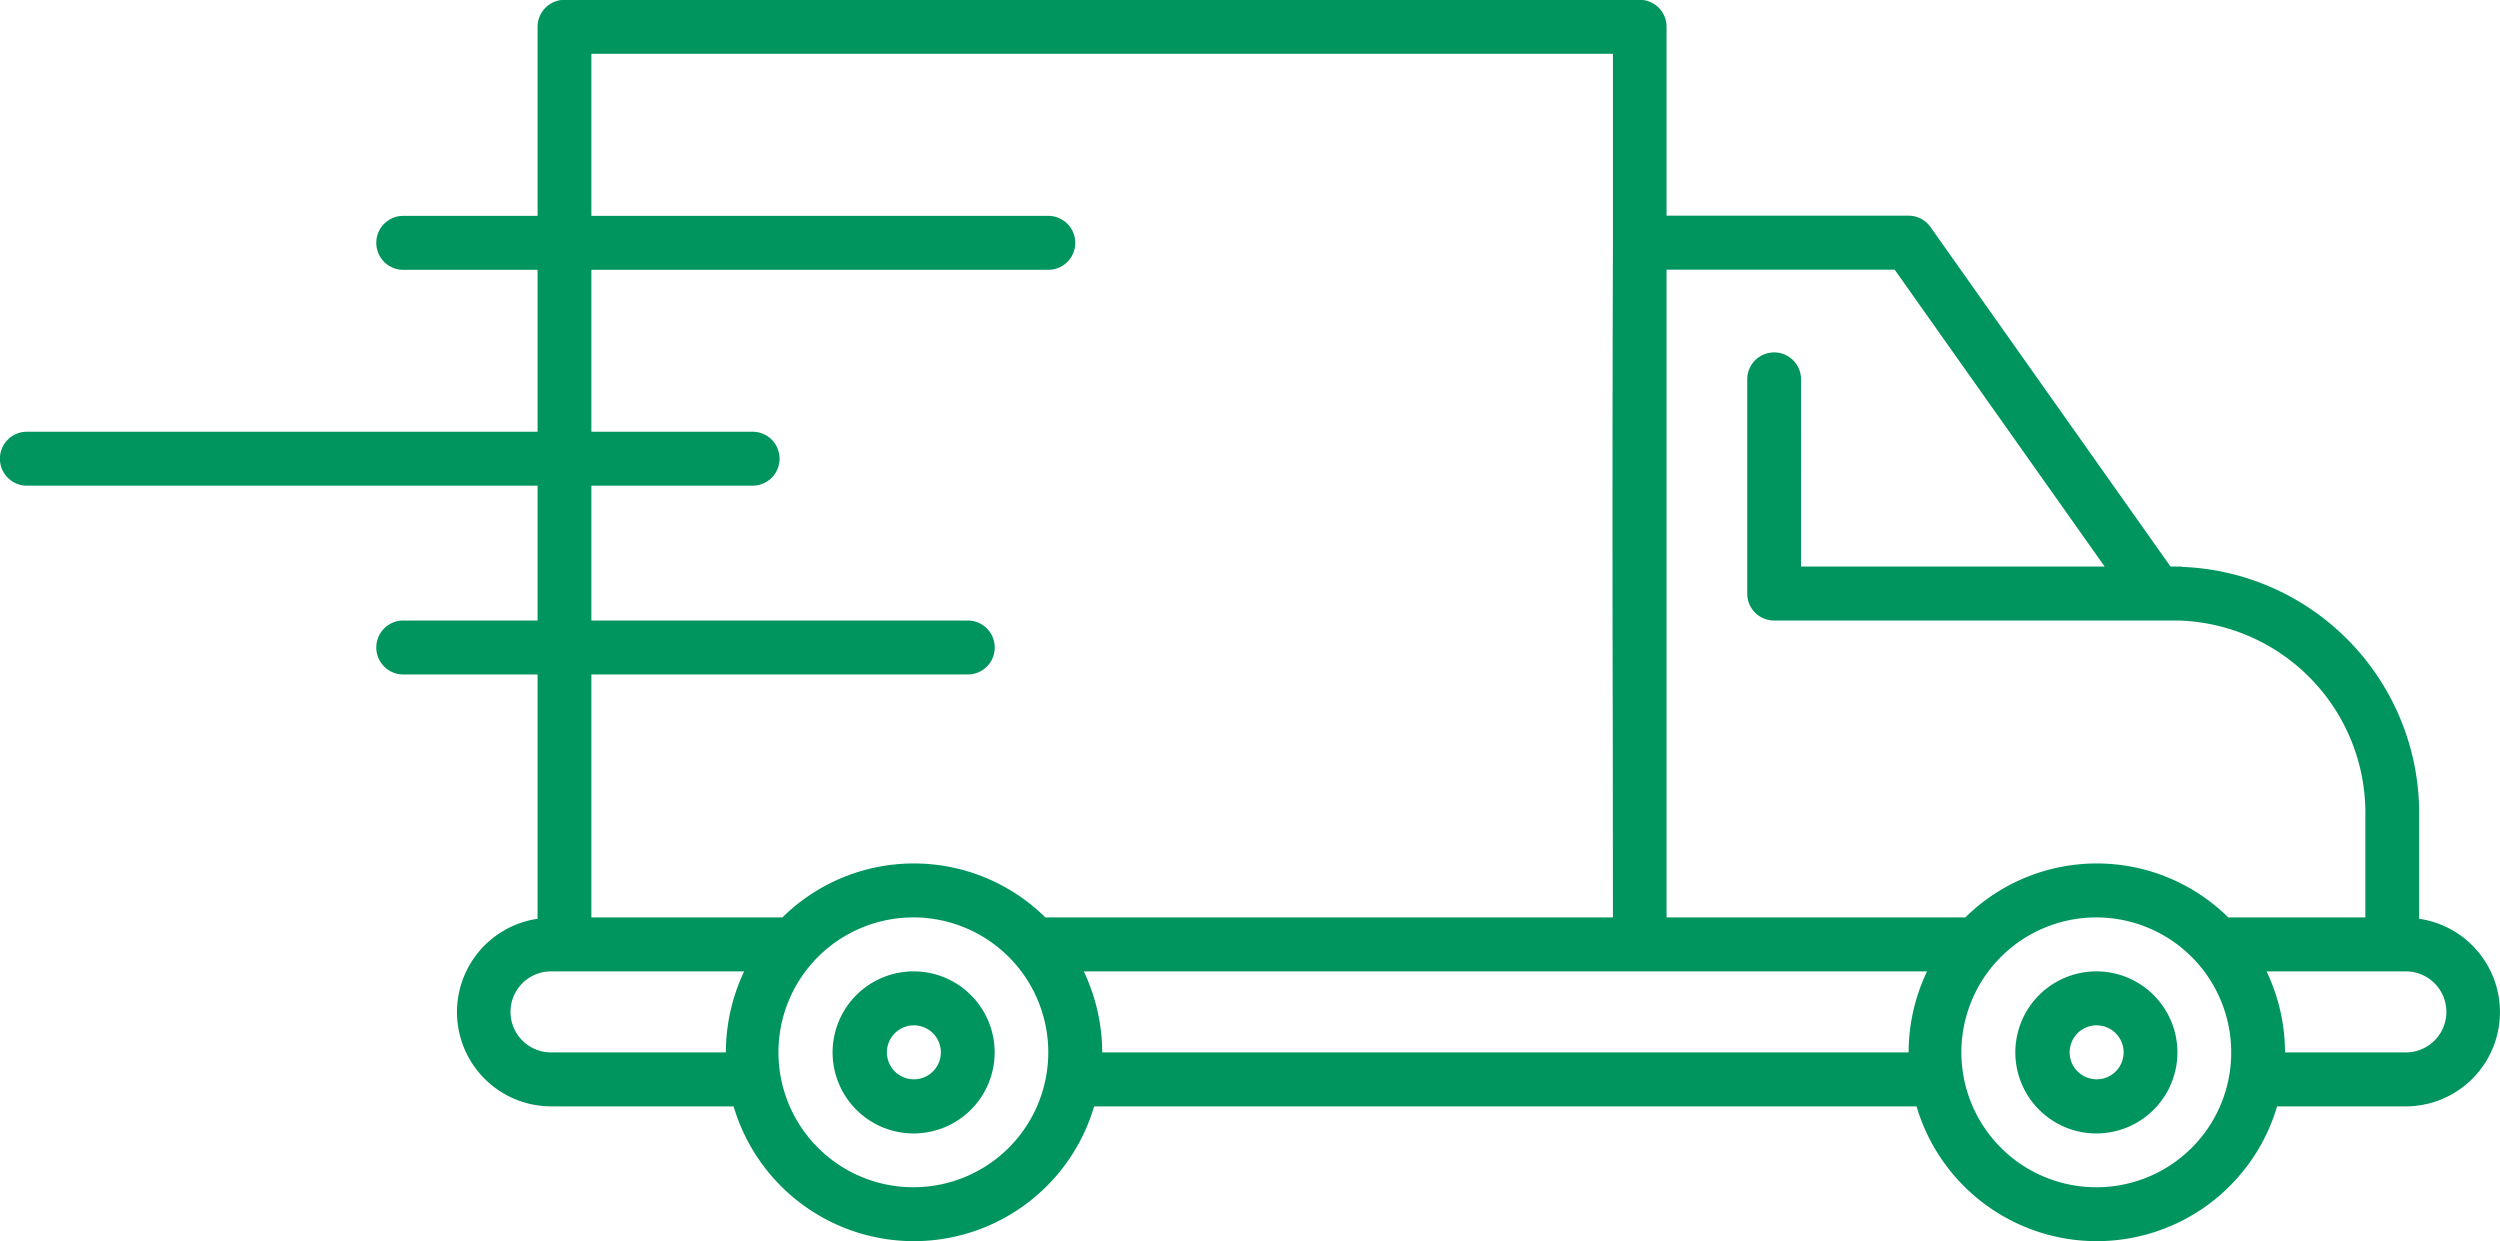 <svg xmlns="http://www.w3.org/2000/svg" width="145" height="72" viewBox="0 0 145 72">
<defs>
    <style>
      .cls-1 {
        fill: #00945e;
        fill-rule: evenodd;
      }
    </style>
  </defs>
  <path id="truck" class="cls-1" d="M9585.01,2626.34a4.7,4.7,0,1,0,4.68,4.7A4.7,4.7,0,0,0,9585.01,2626.34Zm0,6.26a1.565,1.565,0,1,1,1.56-1.56A1.562,1.562,0,0,1,9585.01,2632.6Zm68.6-6.26a4.7,4.7,0,1,0,4.68,4.7A4.7,4.7,0,0,0,9653.61,2626.34Zm0,6.26a1.565,1.565,0,1,1,1.56-1.56A1.562,1.562,0,0,1,9653.61,2632.6Zm18.7-9.31v-5.92a14.3,14.3,0,0,0-13.72-14.49c-0.03,0-.05-0.02-0.08-0.02h-0.62l-13.92-19.69a1.555,1.555,0,0,0-1.27-.66h-14.04v-10.95a1.556,1.556,0,0,0-1.55-1.57h-62.37a1.564,1.564,0,0,0-1.56,1.57v10.96h-7.79a1.565,1.565,0,0,0,0,3.13h7.79v9.39h-29.62a1.565,1.565,0,0,0,0,3.13h29.62v7.82h-7.79a1.565,1.565,0,0,0,0,3.13h7.79v14.17a5.469,5.469,0,0,0,.78,10.88h10.59a10.9,10.9,0,0,0,20.91,0h47.7a10.9,10.9,0,0,0,20.91,0h7.47A5.468,5.468,0,0,0,9672.31,2623.29Zm-43.65-37.65h13.23l12.18,17.22h-17.61V2592a1.56,1.56,0,0,0-3.12,0v12.43a1.556,1.556,0,0,0,1.56,1.56h23.39a11.164,11.164,0,0,1,10.9,11.38v5.84h-7.95a10.853,10.853,0,0,0-15.25,0h-17.33v-37.57Zm-62.36,23.48h21.83a1.565,1.565,0,0,0,0-3.13H9566.3v-7.82h9.35a1.565,1.565,0,0,0,0-3.13h-9.35v-9.39h26.5a1.565,1.565,0,0,0,0-3.13h-26.5v-9.4h59.25v10.95q-0.045,14.1-.01,28.18l0.01,10.96h-32.92a10.853,10.853,0,0,0-15.25,0H9566.3v-14.09Zm-2.34,21.92a2.35,2.35,0,0,1,0-4.7h11.2a11.051,11.051,0,0,0-1.06,4.7h-10.14Zm21.05,7.82a7.825,7.825,0,1,1,7.79-7.82A7.821,7.821,0,0,1,9585.01,2638.86Zm10.92-7.82h0a11.058,11.058,0,0,0-1.07-4.7h48.91a10.911,10.911,0,0,0-1.07,4.7h-46.77Zm57.68,7.82a7.825,7.825,0,1,1,7.8-7.82A7.812,7.812,0,0,1,9653.61,2638.86Zm17.93-7.82h-7.01a10.911,10.911,0,0,0-1.07-4.7h8.08A2.35,2.35,0,0,1,9671.54,2631.04Z" transform="translate(-9532 -2570)"/>
</svg>
